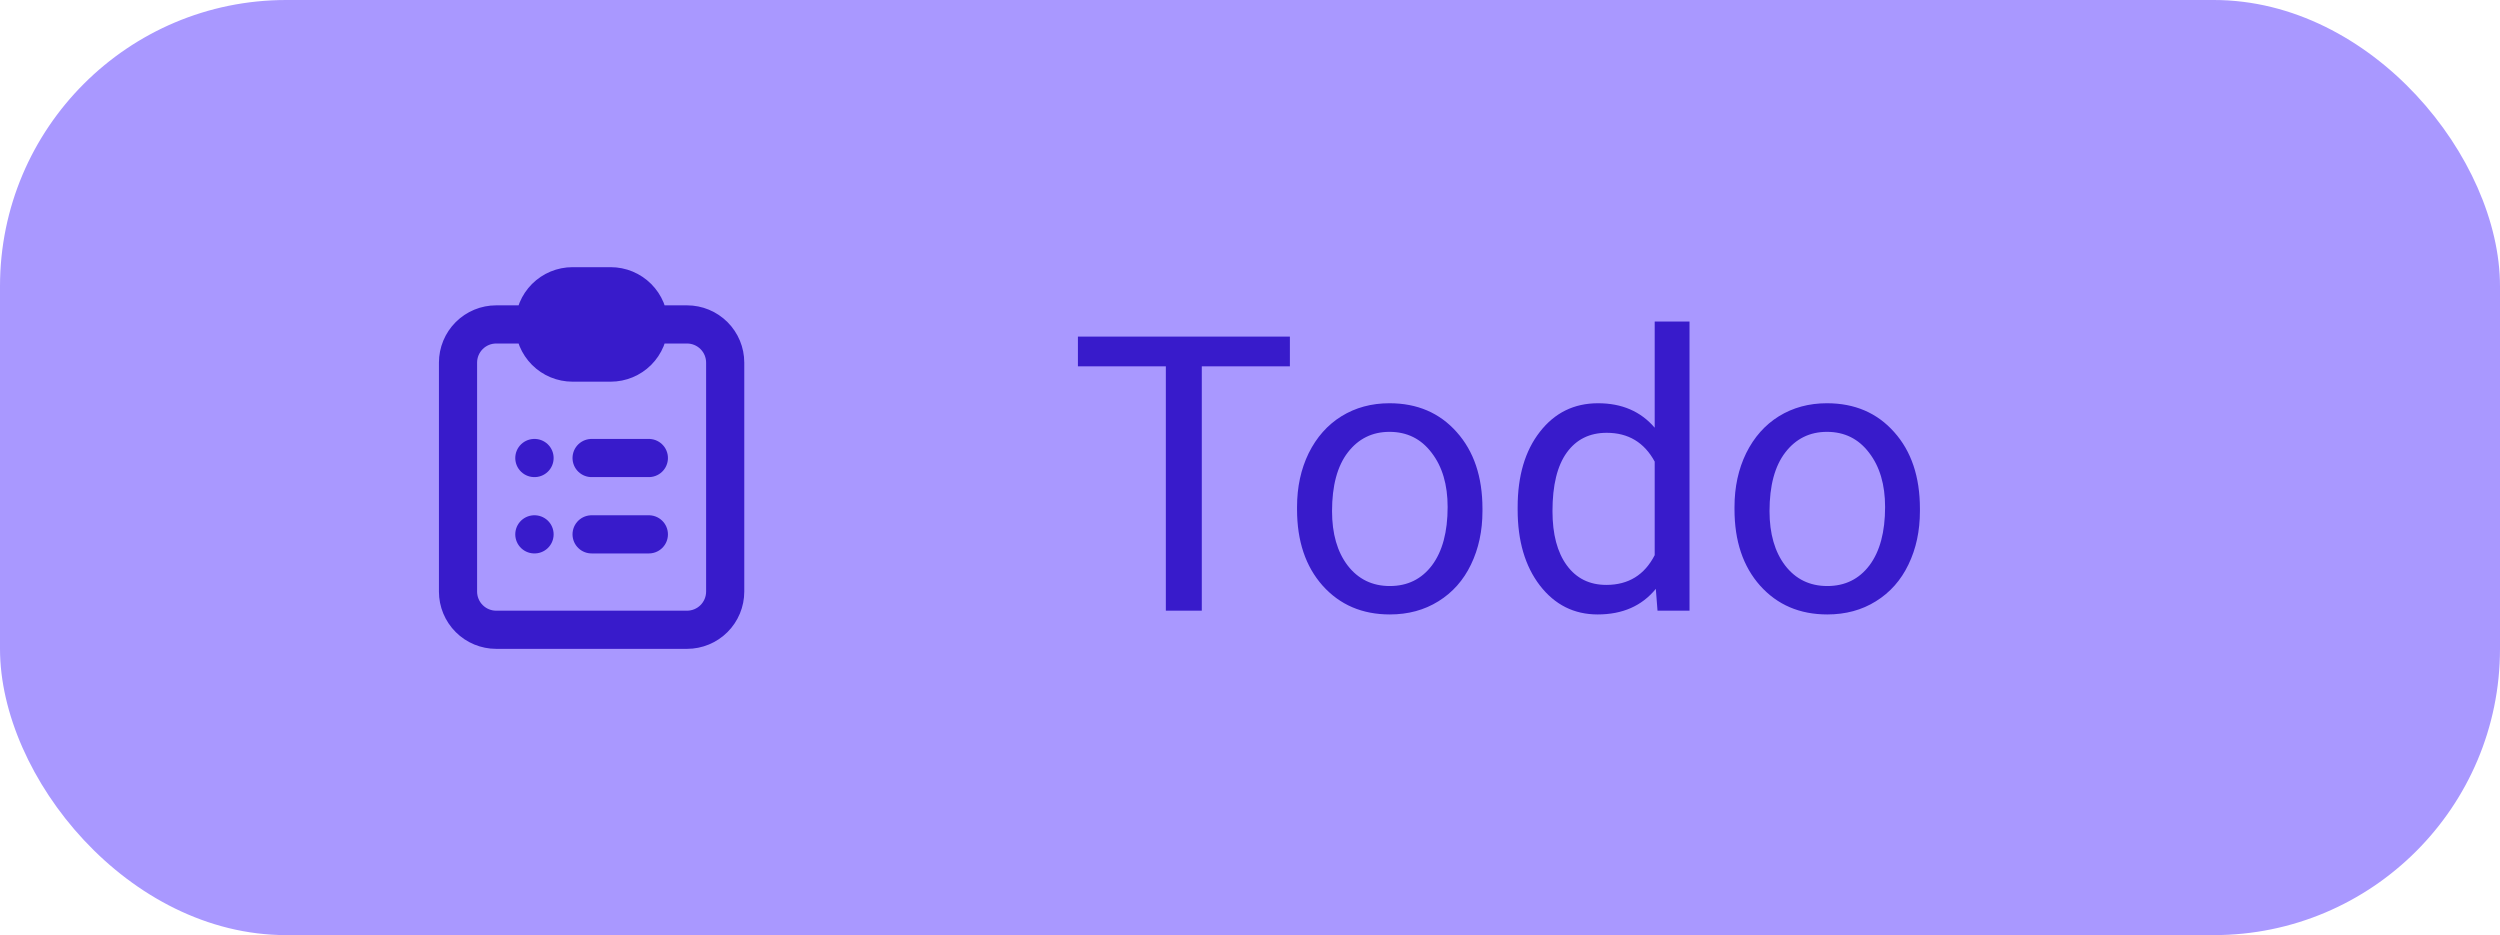<svg width="131" height="49" viewBox="0 0 131 49" fill="none" xmlns="http://www.w3.org/2000/svg">
<rect width="131" height="49" rx="15" fill="#A998FF"/>
<path d="M67.59 19.197H62.974V32H61.09V19.197H56.483V17.638H67.59V19.197ZM67.965 26.565C67.965 25.52 68.169 24.579 68.576 23.744C68.991 22.909 69.563 22.264 70.293 21.811C71.029 21.357 71.868 21.13 72.808 21.13C74.261 21.13 75.435 21.633 76.329 22.639C77.23 23.645 77.681 24.983 77.681 26.654V26.782C77.681 27.821 77.48 28.755 77.079 29.583C76.684 30.405 76.116 31.047 75.373 31.507C74.636 31.967 73.788 32.197 72.828 32.197C71.381 32.197 70.207 31.694 69.306 30.688C68.412 29.682 67.965 28.35 67.965 26.693V26.565ZM69.799 26.782C69.799 27.966 70.072 28.916 70.618 29.633C71.171 30.349 71.907 30.708 72.828 30.708C73.755 30.708 74.491 30.346 75.037 29.623C75.583 28.893 75.856 27.874 75.856 26.565C75.856 25.395 75.576 24.448 75.017 23.724C74.465 22.994 73.729 22.629 72.808 22.629C71.907 22.629 71.18 22.988 70.628 23.704C70.076 24.421 69.799 25.447 69.799 26.782ZM79.525 26.575C79.525 24.938 79.913 23.622 80.689 22.629C81.465 21.63 82.481 21.13 83.737 21.13C84.987 21.13 85.976 21.558 86.706 22.412V16.849H88.531V32H86.854L86.765 30.856C86.035 31.75 85.019 32.197 83.717 32.197C82.481 32.197 81.472 31.691 80.689 30.678C79.913 29.666 79.525 28.344 79.525 26.713V26.575ZM81.35 26.782C81.35 27.992 81.6 28.939 82.1 29.623C82.599 30.307 83.29 30.649 84.171 30.649C85.328 30.649 86.173 30.129 86.706 29.09V24.188C86.16 23.182 85.322 22.679 84.191 22.679C83.296 22.679 82.599 23.024 82.1 23.714C81.6 24.405 81.35 25.427 81.35 26.782ZM90.888 26.565C90.888 25.52 91.092 24.579 91.5 23.744C91.914 22.909 92.486 22.264 93.216 21.811C93.953 21.357 94.791 21.13 95.731 21.13C97.185 21.13 98.359 21.633 99.253 22.639C100.154 23.645 100.604 24.983 100.604 26.654V26.782C100.604 27.821 100.404 28.755 100.002 29.583C99.608 30.405 99.039 31.047 98.296 31.507C97.559 31.967 96.711 32.197 95.751 32.197C94.305 32.197 93.131 31.694 92.23 30.688C91.335 29.682 90.888 28.35 90.888 26.693V26.565ZM92.723 26.782C92.723 27.966 92.996 28.916 93.542 29.633C94.094 30.349 94.831 30.708 95.751 30.708C96.678 30.708 97.415 30.346 97.961 29.623C98.507 28.893 98.779 27.874 98.779 26.565C98.779 25.395 98.5 24.448 97.941 23.724C97.389 22.994 96.652 22.629 95.731 22.629C94.831 22.629 94.104 22.988 93.552 23.704C92.999 24.421 92.723 25.447 92.723 26.782Z" fill="#381BCB"/>
<path d="M28 28H28.01M28 17H26C25.47 17 24.961 17.211 24.586 17.586C24.211 17.961 24 18.47 24 19V31C24 31.53 24.211 32.039 24.586 32.414C24.961 32.789 25.47 33 26 33H36C36.53 33 37.039 32.789 37.414 32.414C37.789 32.039 38 31.53 38 31V19C38 18.47 37.789 17.961 37.414 17.586C37.039 17.211 36.53 17 36 17H34H28ZM28 17C28 17.53 28.211 18.039 28.586 18.414C28.961 18.789 29.47 19 30 19H32C32.53 19 33.039 18.789 33.414 18.414C33.789 18.039 34 17.53 34 17H28ZM28 17C28 16.47 28.211 15.961 28.586 15.586C28.961 15.211 29.47 15 30 15H32C32.53 15 33.039 15.211 33.414 15.586C33.789 15.961 34 16.47 34 17H28ZM31 24H34H31ZM31 28H34H31ZM28 24H28.01H28Z" stroke="#381BCB" stroke-width="2" stroke-linecap="round" stroke-linejoin="round"/>
</svg>
